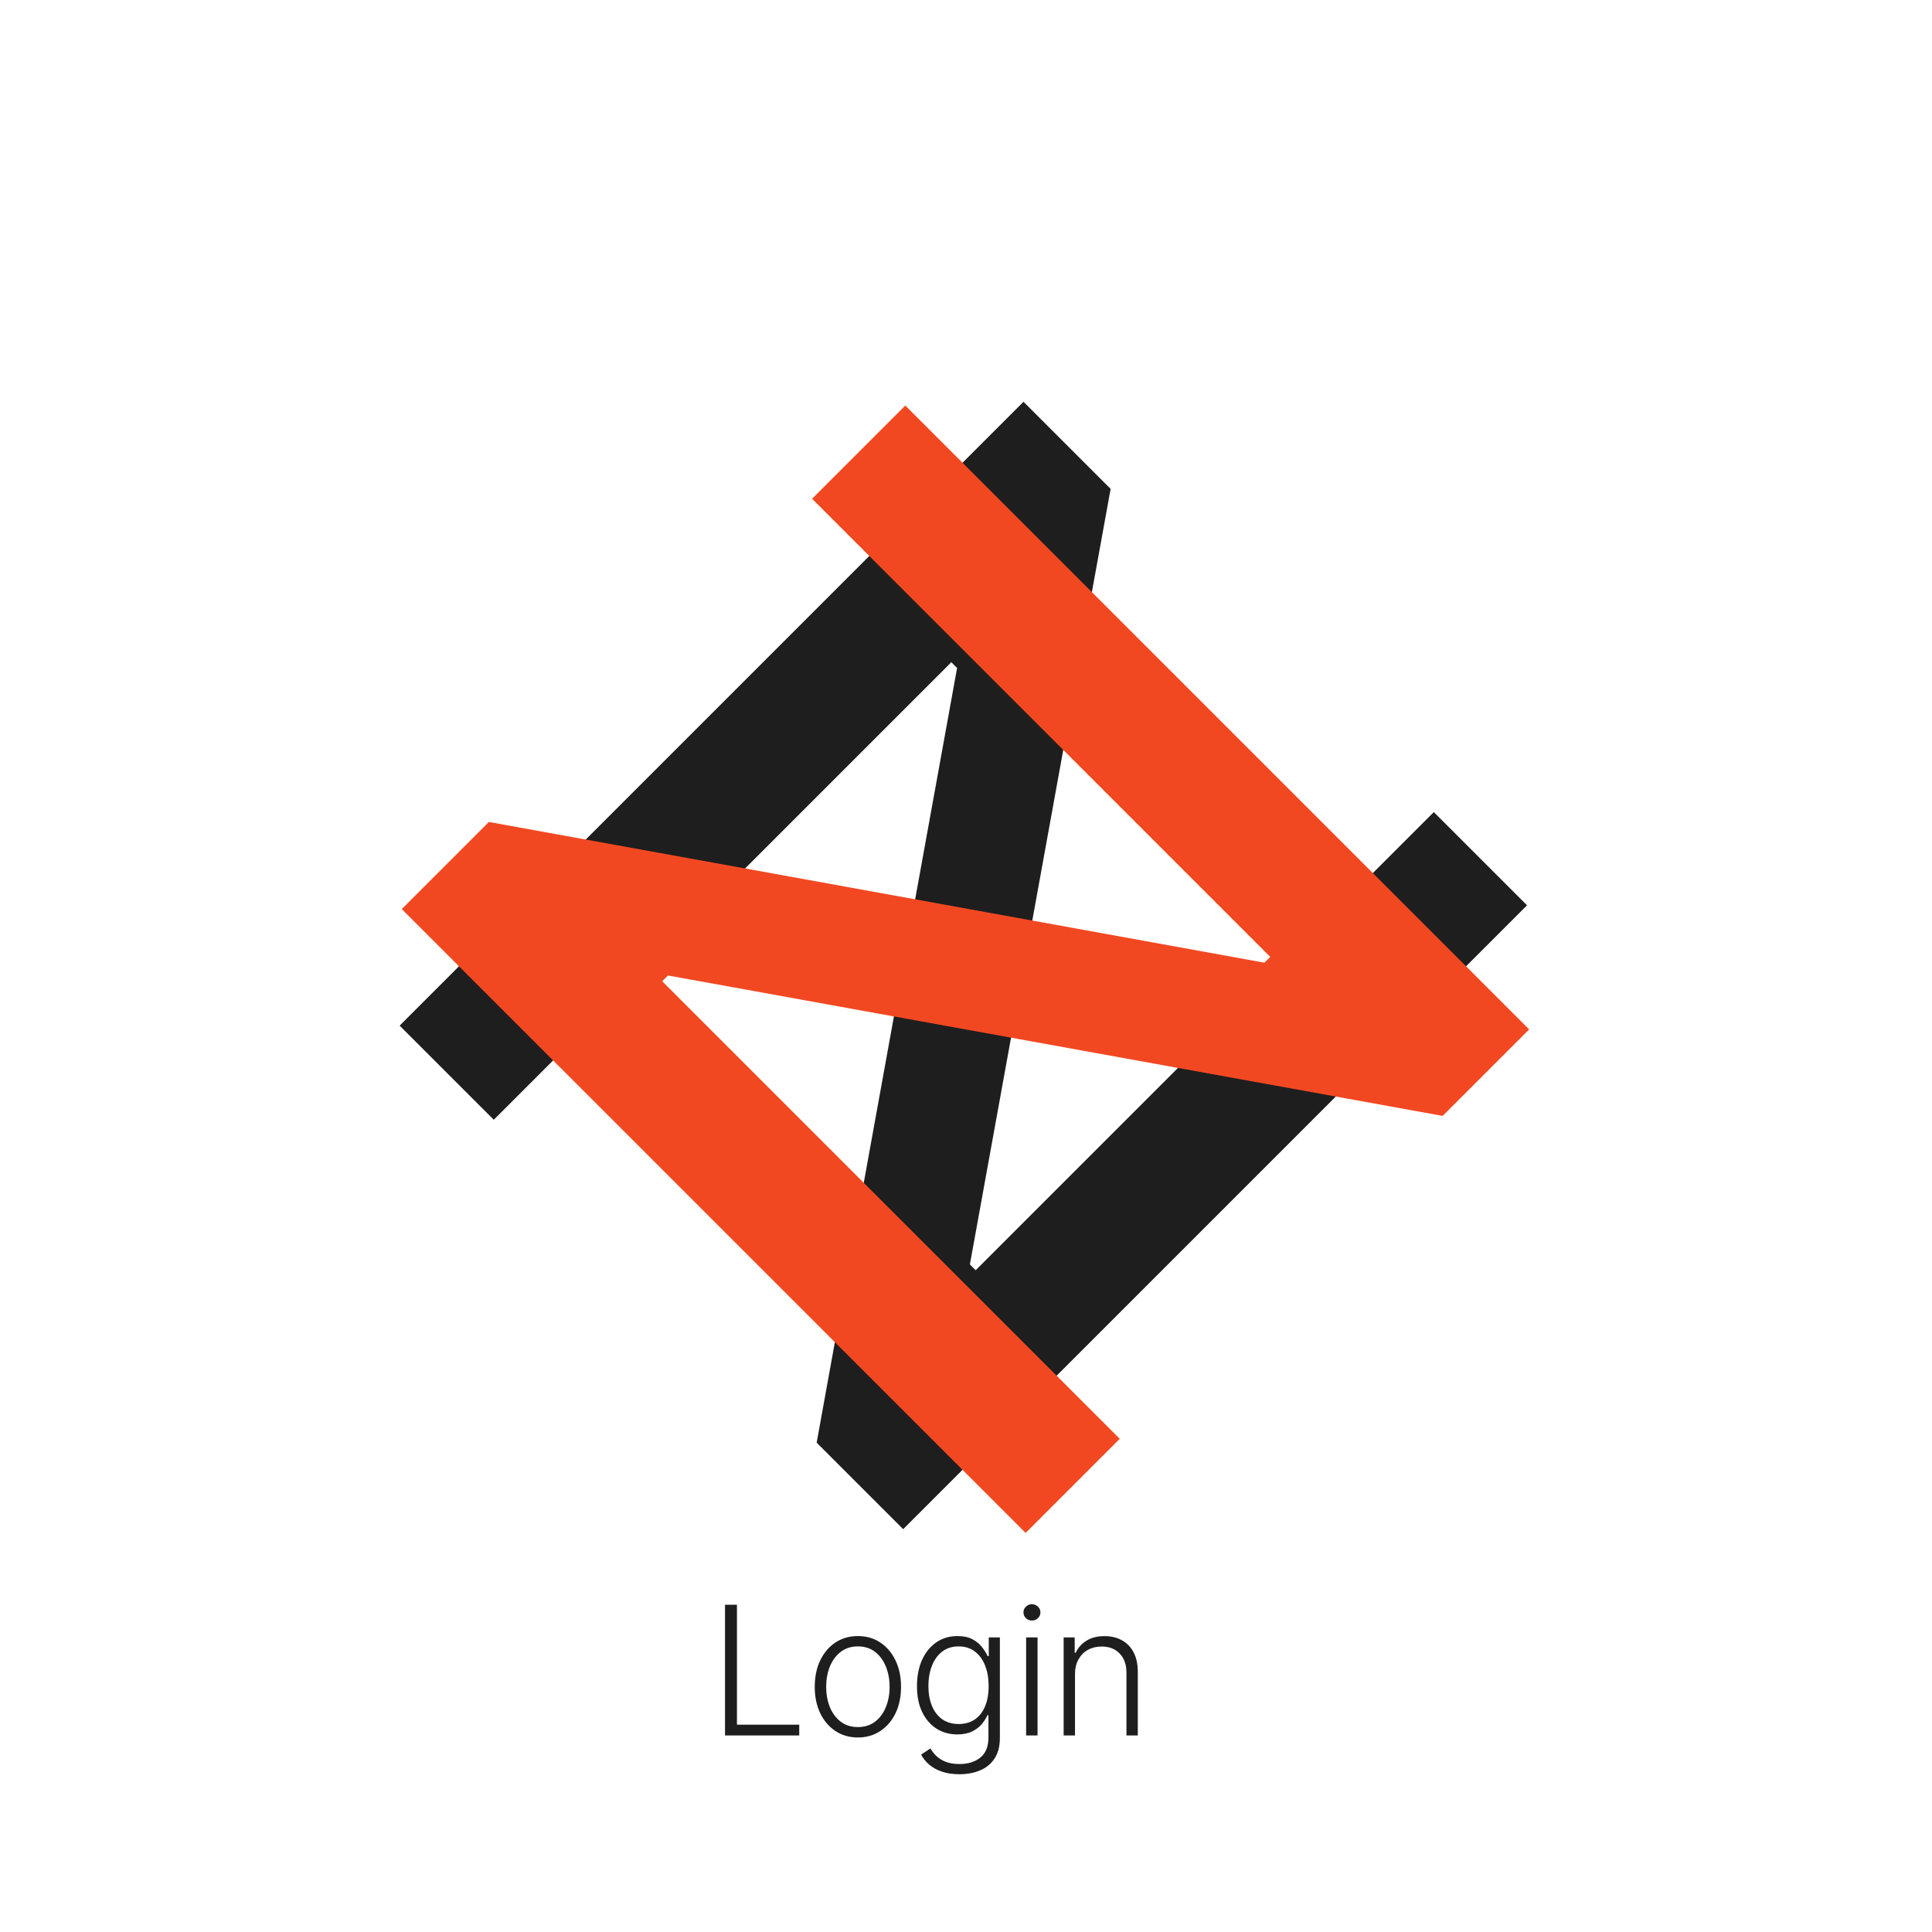 <svg width="344" height="344" viewBox="0 0 344 344" fill="none" xmlns="http://www.w3.org/2000/svg">
<path d="M271.894 161.192L160.814 272.272L145.41 256.869L170.414 118.941L169.383 117.91L87.918 199.376L71.158 182.616L182.238 71.536L197.75 87.049L172.692 225.139L173.722 226.17L255.297 144.595L271.894 161.192Z" fill="#1E1E1E"/>
<path d="M161.192 72.209L272.272 183.289L256.869 198.692L118.941 173.689L117.91 174.719L199.376 256.185L182.616 272.945L71.536 161.865L87.049 146.353L225.139 171.411L226.17 170.38L144.595 88.806L161.192 72.209Z" fill="#F24822"/>
<path d="M129.091 309V285.727H131.216V307.091H142.307V309H129.091ZM152.751 309.364C151.243 309.364 149.91 308.981 148.751 308.216C147.599 307.451 146.698 306.394 146.046 305.045C145.394 303.689 145.069 302.125 145.069 300.352C145.069 298.564 145.394 296.992 146.046 295.636C146.698 294.273 147.599 293.212 148.751 292.455C149.91 291.689 151.243 291.307 152.751 291.307C154.258 291.307 155.588 291.689 156.739 292.455C157.891 293.22 158.792 294.28 159.444 295.636C160.103 296.992 160.432 298.564 160.432 300.352C160.432 302.125 160.107 303.689 159.455 305.045C158.804 306.394 157.898 307.451 156.739 308.216C155.588 308.981 154.258 309.364 152.751 309.364ZM152.751 307.511C153.963 307.511 154.989 307.186 155.83 306.534C156.671 305.883 157.307 305.015 157.739 303.932C158.179 302.848 158.398 301.655 158.398 300.352C158.398 299.049 158.179 297.852 157.739 296.761C157.307 295.67 156.671 294.795 155.83 294.136C154.989 293.477 153.963 293.148 152.751 293.148C151.546 293.148 150.519 293.477 149.671 294.136C148.83 294.795 148.19 295.67 147.751 296.761C147.319 297.852 147.103 299.049 147.103 300.352C147.103 301.655 147.319 302.848 147.751 303.932C148.19 305.015 148.83 305.883 149.671 306.534C150.512 307.186 151.538 307.511 152.751 307.511ZM170.828 315.909C169.638 315.909 168.597 315.754 167.703 315.443C166.809 315.14 166.055 314.723 165.441 314.193C164.828 313.663 164.351 313.068 164.01 312.409L165.669 311.318C165.919 311.758 166.252 312.189 166.669 312.614C167.093 313.038 167.642 313.39 168.316 313.67C168.998 313.951 169.835 314.091 170.828 314.091C172.373 314.091 173.619 313.705 174.566 312.932C175.521 312.159 175.998 310.958 175.998 309.33V305.398H175.816C175.582 305.928 175.244 306.458 174.805 306.989C174.366 307.511 173.79 307.947 173.078 308.295C172.373 308.644 171.498 308.818 170.453 308.818C169.059 308.818 167.82 308.473 166.737 307.784C165.661 307.095 164.813 306.11 164.191 304.83C163.578 303.542 163.271 302.008 163.271 300.227C163.271 298.462 163.57 296.909 164.169 295.568C164.775 294.227 165.619 293.182 166.703 292.432C167.786 291.682 169.047 291.307 170.487 291.307C171.555 291.307 172.441 291.496 173.146 291.875C173.851 292.246 174.415 292.708 174.839 293.261C175.271 293.814 175.608 294.352 175.851 294.875H176.055V291.545H178.032V309.455C178.032 310.932 177.718 312.148 177.089 313.102C176.46 314.057 175.604 314.761 174.521 315.216C173.438 315.678 172.207 315.909 170.828 315.909ZM170.691 306.966C171.813 306.966 172.771 306.697 173.566 306.159C174.362 305.614 174.972 304.833 175.396 303.818C175.82 302.803 176.032 301.595 176.032 300.193C176.032 298.83 175.824 297.621 175.407 296.568C174.991 295.508 174.385 294.674 173.589 294.068C172.801 293.455 171.835 293.148 170.691 293.148C169.525 293.148 168.54 293.462 167.737 294.091C166.934 294.72 166.328 295.568 165.919 296.636C165.51 297.697 165.305 298.883 165.305 300.193C165.305 301.527 165.513 302.705 165.93 303.727C166.347 304.742 166.957 305.538 167.76 306.114C168.563 306.682 169.54 306.966 170.691 306.966ZM182.706 309V291.545H184.74V309H182.706ZM183.74 288.545C183.324 288.545 182.968 288.405 182.672 288.125C182.377 287.837 182.229 287.492 182.229 287.091C182.229 286.689 182.377 286.348 182.672 286.068C182.968 285.78 183.324 285.636 183.74 285.636C184.157 285.636 184.513 285.78 184.808 286.068C185.104 286.348 185.252 286.689 185.252 287.091C185.252 287.492 185.104 287.837 184.808 288.125C184.513 288.405 184.157 288.545 183.74 288.545ZM191.408 298.091V309H189.386V291.545H191.352V294.284H191.533C191.943 293.39 192.579 292.674 193.443 292.136C194.314 291.591 195.389 291.318 196.67 291.318C197.844 291.318 198.874 291.564 199.761 292.057C200.655 292.542 201.348 293.258 201.84 294.205C202.34 295.152 202.59 296.314 202.59 297.693V309H200.568V297.818C200.568 296.386 200.166 295.254 199.363 294.42C198.568 293.587 197.499 293.17 196.158 293.17C195.242 293.17 194.427 293.367 193.715 293.761C193.003 294.155 192.439 294.723 192.022 295.466C191.613 296.201 191.408 297.076 191.408 298.091Z" fill="#1E1E1E"/>
</svg>
